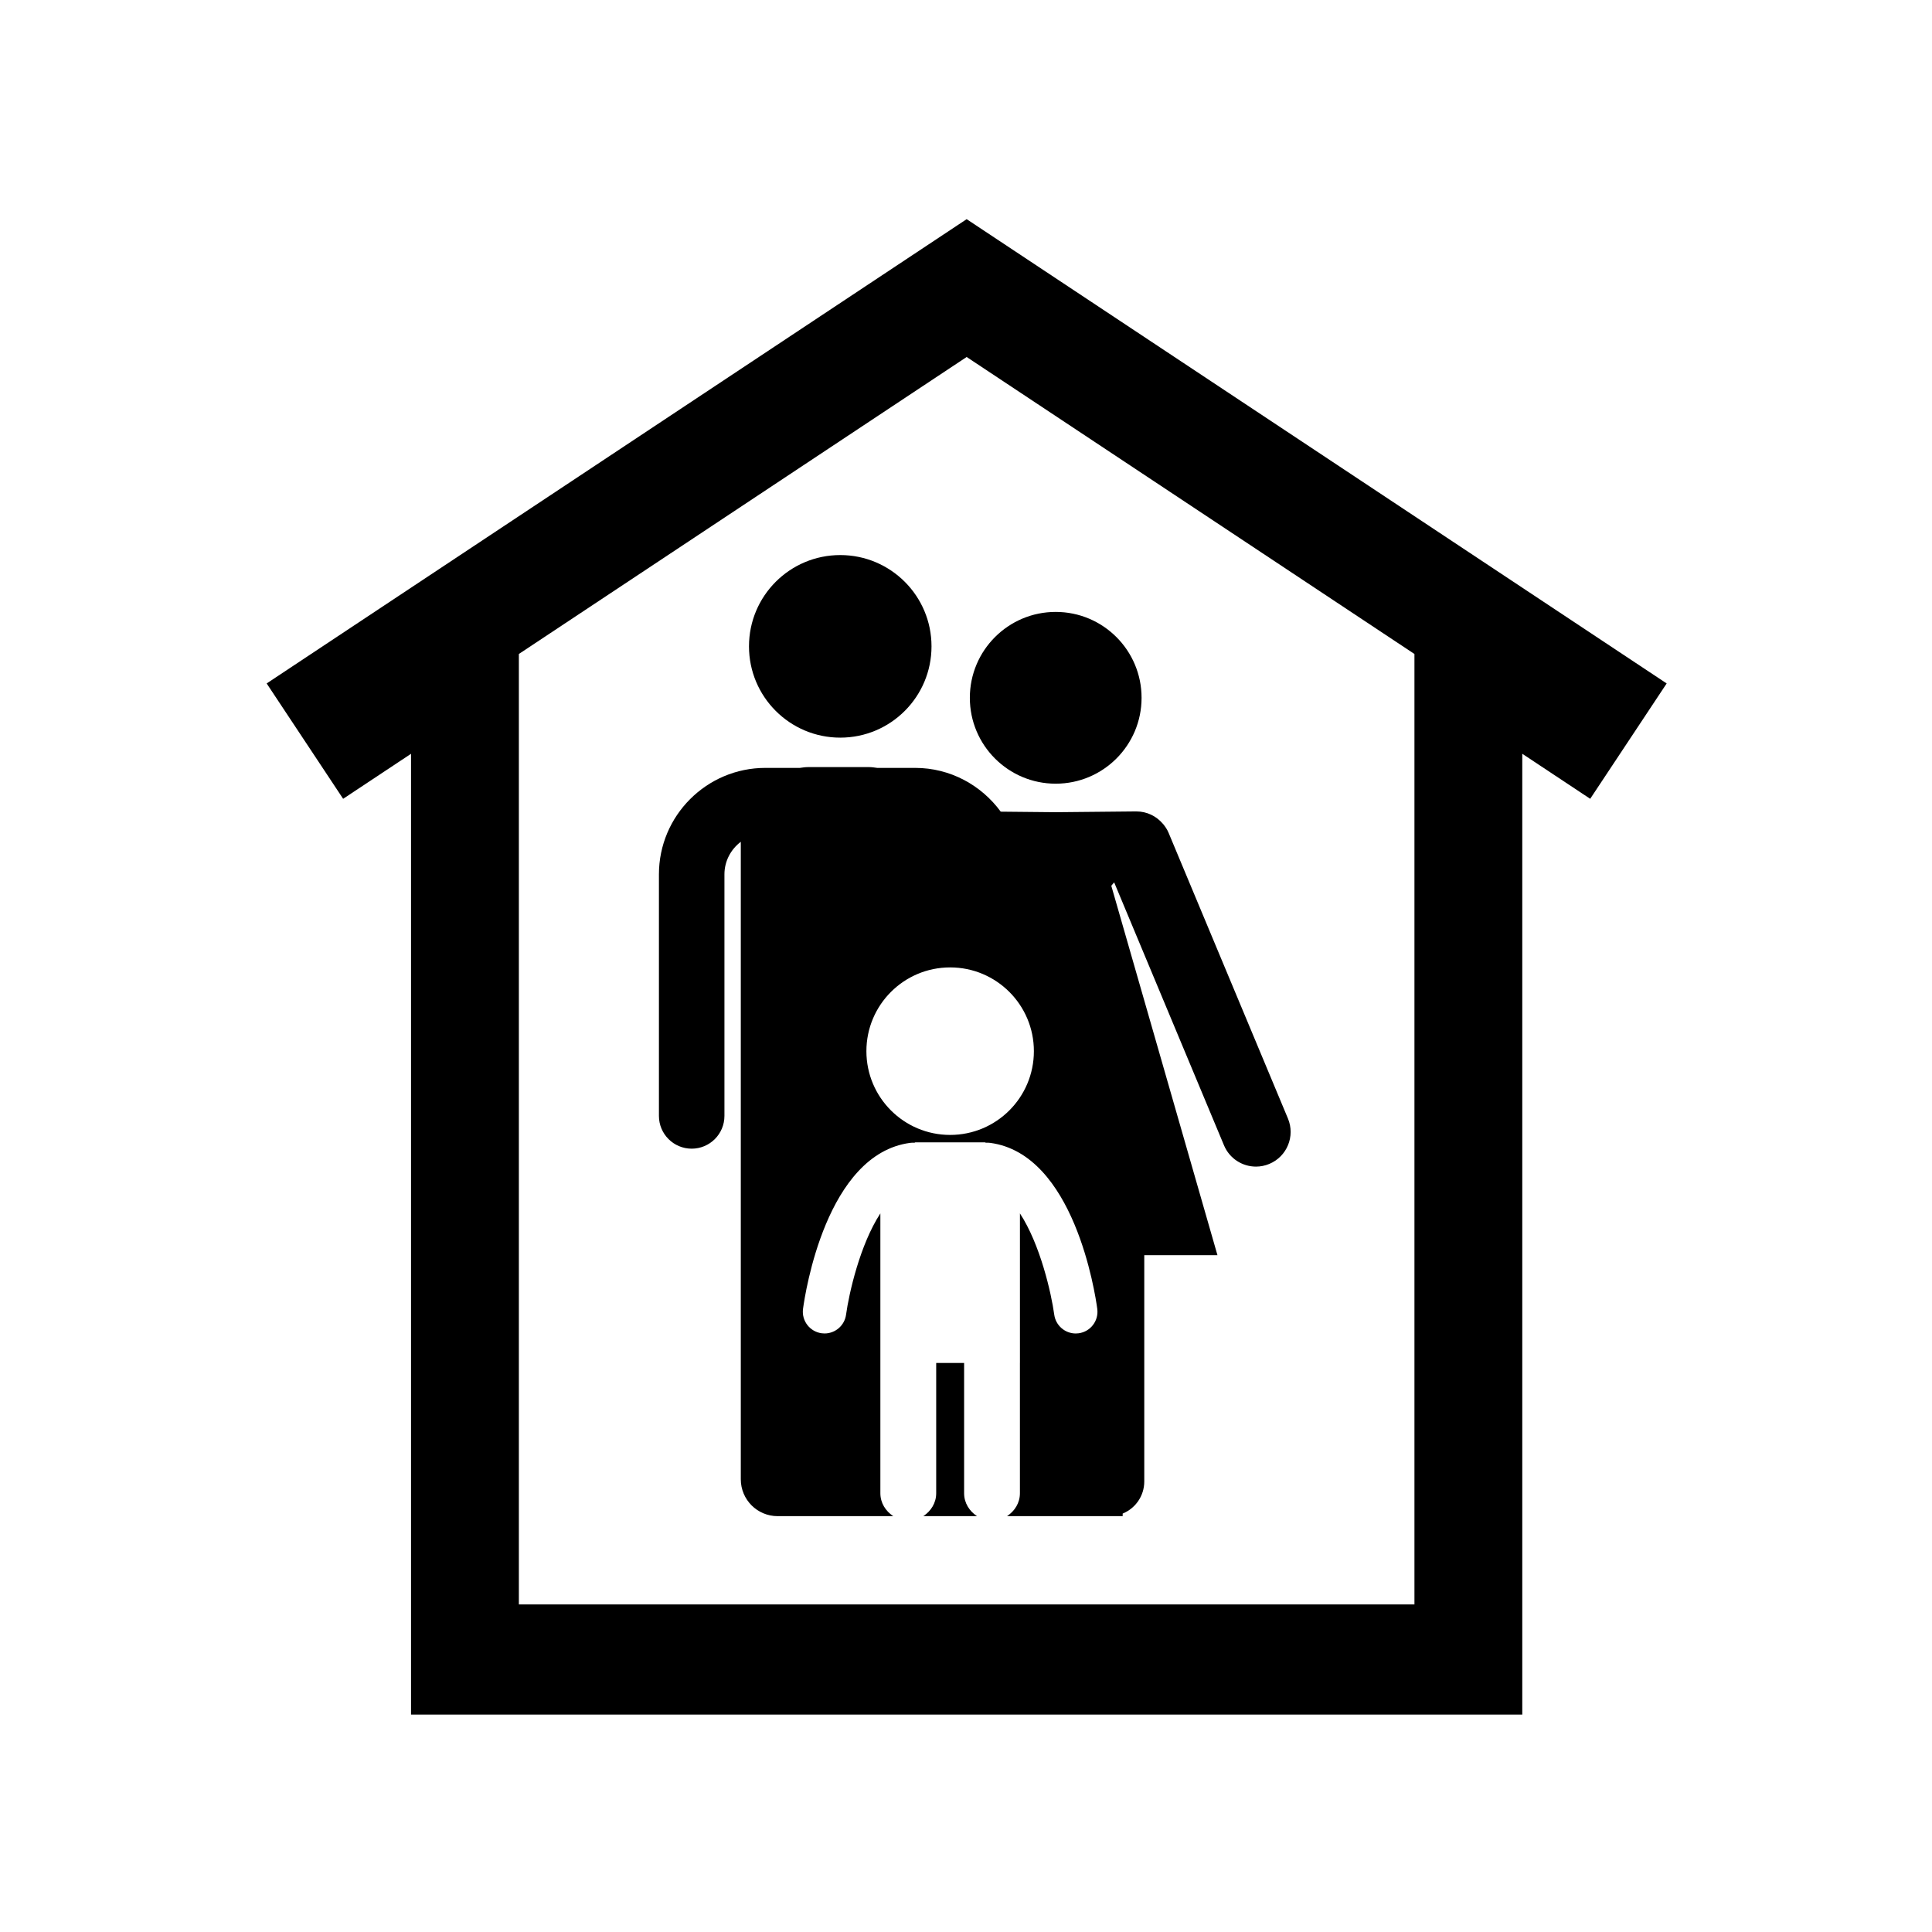 <?xml version="1.0" encoding="utf-8"?>
<svg width="375" viewBox="0 0 375 375" height="375" version="1.0" xmlns="http://www.w3.org/2000/svg">
  <defs>
    <clipPath id="a">
      <path d="M 51.504 42.543 L 323.754 42.543 L 323.754 332.793 L 51.504 332.793 Z M 51.504 42.543"/>
    </clipPath>
  </defs>
  <path fill="#FFF" d="M-37.5 -37.5H412.5V412.5H-37.5z" style="opacity: 0;"/>
  <path fill="#FFF" d="M-37.5 -37.5H412.5V412.5H-37.5z" style="opacity: 0;"/>
  <path fill="#FFF" d="M-37.5 -37.5H412.5V412.5H-37.5z" style="opacity: 0;"/>
  <g clip-path="url(#a)">
    <path d="M 274.543 311.418 L 100.711 311.418 L 100.711 126.938 L 187.629 69.293 L 274.543 126.938 Z M 323.5 132.656 L 187.629 42.539 L 51.758 132.656 L 66.602 155.047 L 79.781 146.309 L 79.781 332.801 L 295.473 332.801 L 295.473 146.305 L 308.656 155.047 L 323.5 132.656"/>
  </g>
  <path d="M 221.578 135.445 C 221.578 144.648 214.117 152.113 204.91 152.113 C 195.707 152.113 188.246 144.648 188.246 135.445 C 188.246 126.238 195.707 118.773 204.91 118.773 C 214.117 118.773 221.578 126.238 221.578 135.445"/>
  <path d="M 180.805 125.457 C 180.805 135.242 172.875 143.176 163.094 143.176 C 153.309 143.176 145.379 135.242 145.379 125.457 C 145.379 115.668 153.309 107.738 163.094 107.738 C 172.875 107.738 180.805 115.668 180.805 125.457"/>
  <path d="M 184.422 264.547 L 181.715 264.547 L 181.715 289.836 C 181.715 291.734 180.684 293.316 179.211 294.285 L 189.641 294.285 C 188.164 293.316 187.133 291.734 187.133 289.836 L 187.133 264.547 L 184.422 264.547"/>
  <path d="M 184.422 220.289 C 175.445 220.289 168.168 213.012 168.168 204.031 C 168.168 195.051 175.445 187.773 184.422 187.773 C 193.402 187.773 200.676 195.051 200.676 204.031 C 200.676 213.012 193.402 220.289 184.422 220.289 Z M 249.992 217.109 L 226.816 161.633 C 226.551 160.996 226.176 160.445 225.758 159.941 L 225.777 159.918 L 225.707 159.887 C 224.43 158.383 222.57 157.5 220.613 157.5 L 220.609 157.496 L 204.91 157.648 L 194.242 157.543 C 190.48 152.418 184.461 149.047 177.629 149.047 L 170.266 149.047 C 169.77 148.988 169.277 148.895 168.762 148.895 L 156.766 148.895 C 156.254 148.895 155.762 148.988 155.262 149.047 L 148.559 149.047 C 137.168 149.047 127.898 158.316 127.898 169.707 L 127.898 216.598 C 127.898 220.109 130.746 222.957 134.254 222.957 C 137.766 222.957 140.613 220.109 140.613 216.598 L 140.613 169.707 C 140.613 167.125 141.871 164.844 143.789 163.391 L 143.789 287.133 C 143.789 291.086 146.988 294.285 150.941 294.285 L 173.387 294.285 C 171.91 293.316 170.879 291.734 170.879 289.836 L 170.879 235.52 C 166.934 241.555 164.785 251.027 164.219 255.18 C 163.93 257.289 162.121 258.824 160.047 258.824 C 159.859 258.824 159.668 258.812 159.477 258.785 C 157.176 258.473 155.559 256.355 155.867 254.047 C 156.281 250.98 160.379 224 176.645 221.832 C 176.93 221.793 177.215 221.785 177.492 221.805 L 177.652 221.734 L 191.195 221.734 L 191.359 221.805 C 191.633 221.785 191.918 221.793 192.203 221.832 C 208.469 224 212.566 250.98 212.98 254.047 C 213.289 256.355 211.676 258.477 209.367 258.789 C 209.176 258.816 208.984 258.828 208.801 258.828 C 206.723 258.828 204.918 257.289 204.629 255.18 C 204.062 251.027 201.914 241.555 197.969 235.52 L 197.969 264.547 L 197.965 264.547 L 197.965 289.836 C 197.965 291.734 196.934 293.316 195.461 294.285 L 217.91 294.285 L 217.91 293.785 C 220.367 292.781 222.102 290.375 222.102 287.559 L 222.102 243.633 L 236.309 243.633 L 217.91 179.605 L 215.703 171.926 L 216.258 171.266 L 237.574 222.301 C 238.652 224.883 241.152 226.438 243.785 226.438 C 244.648 226.438 245.527 226.27 246.375 225.914 C 249.805 224.48 251.422 220.543 249.992 217.109"/>
</svg>